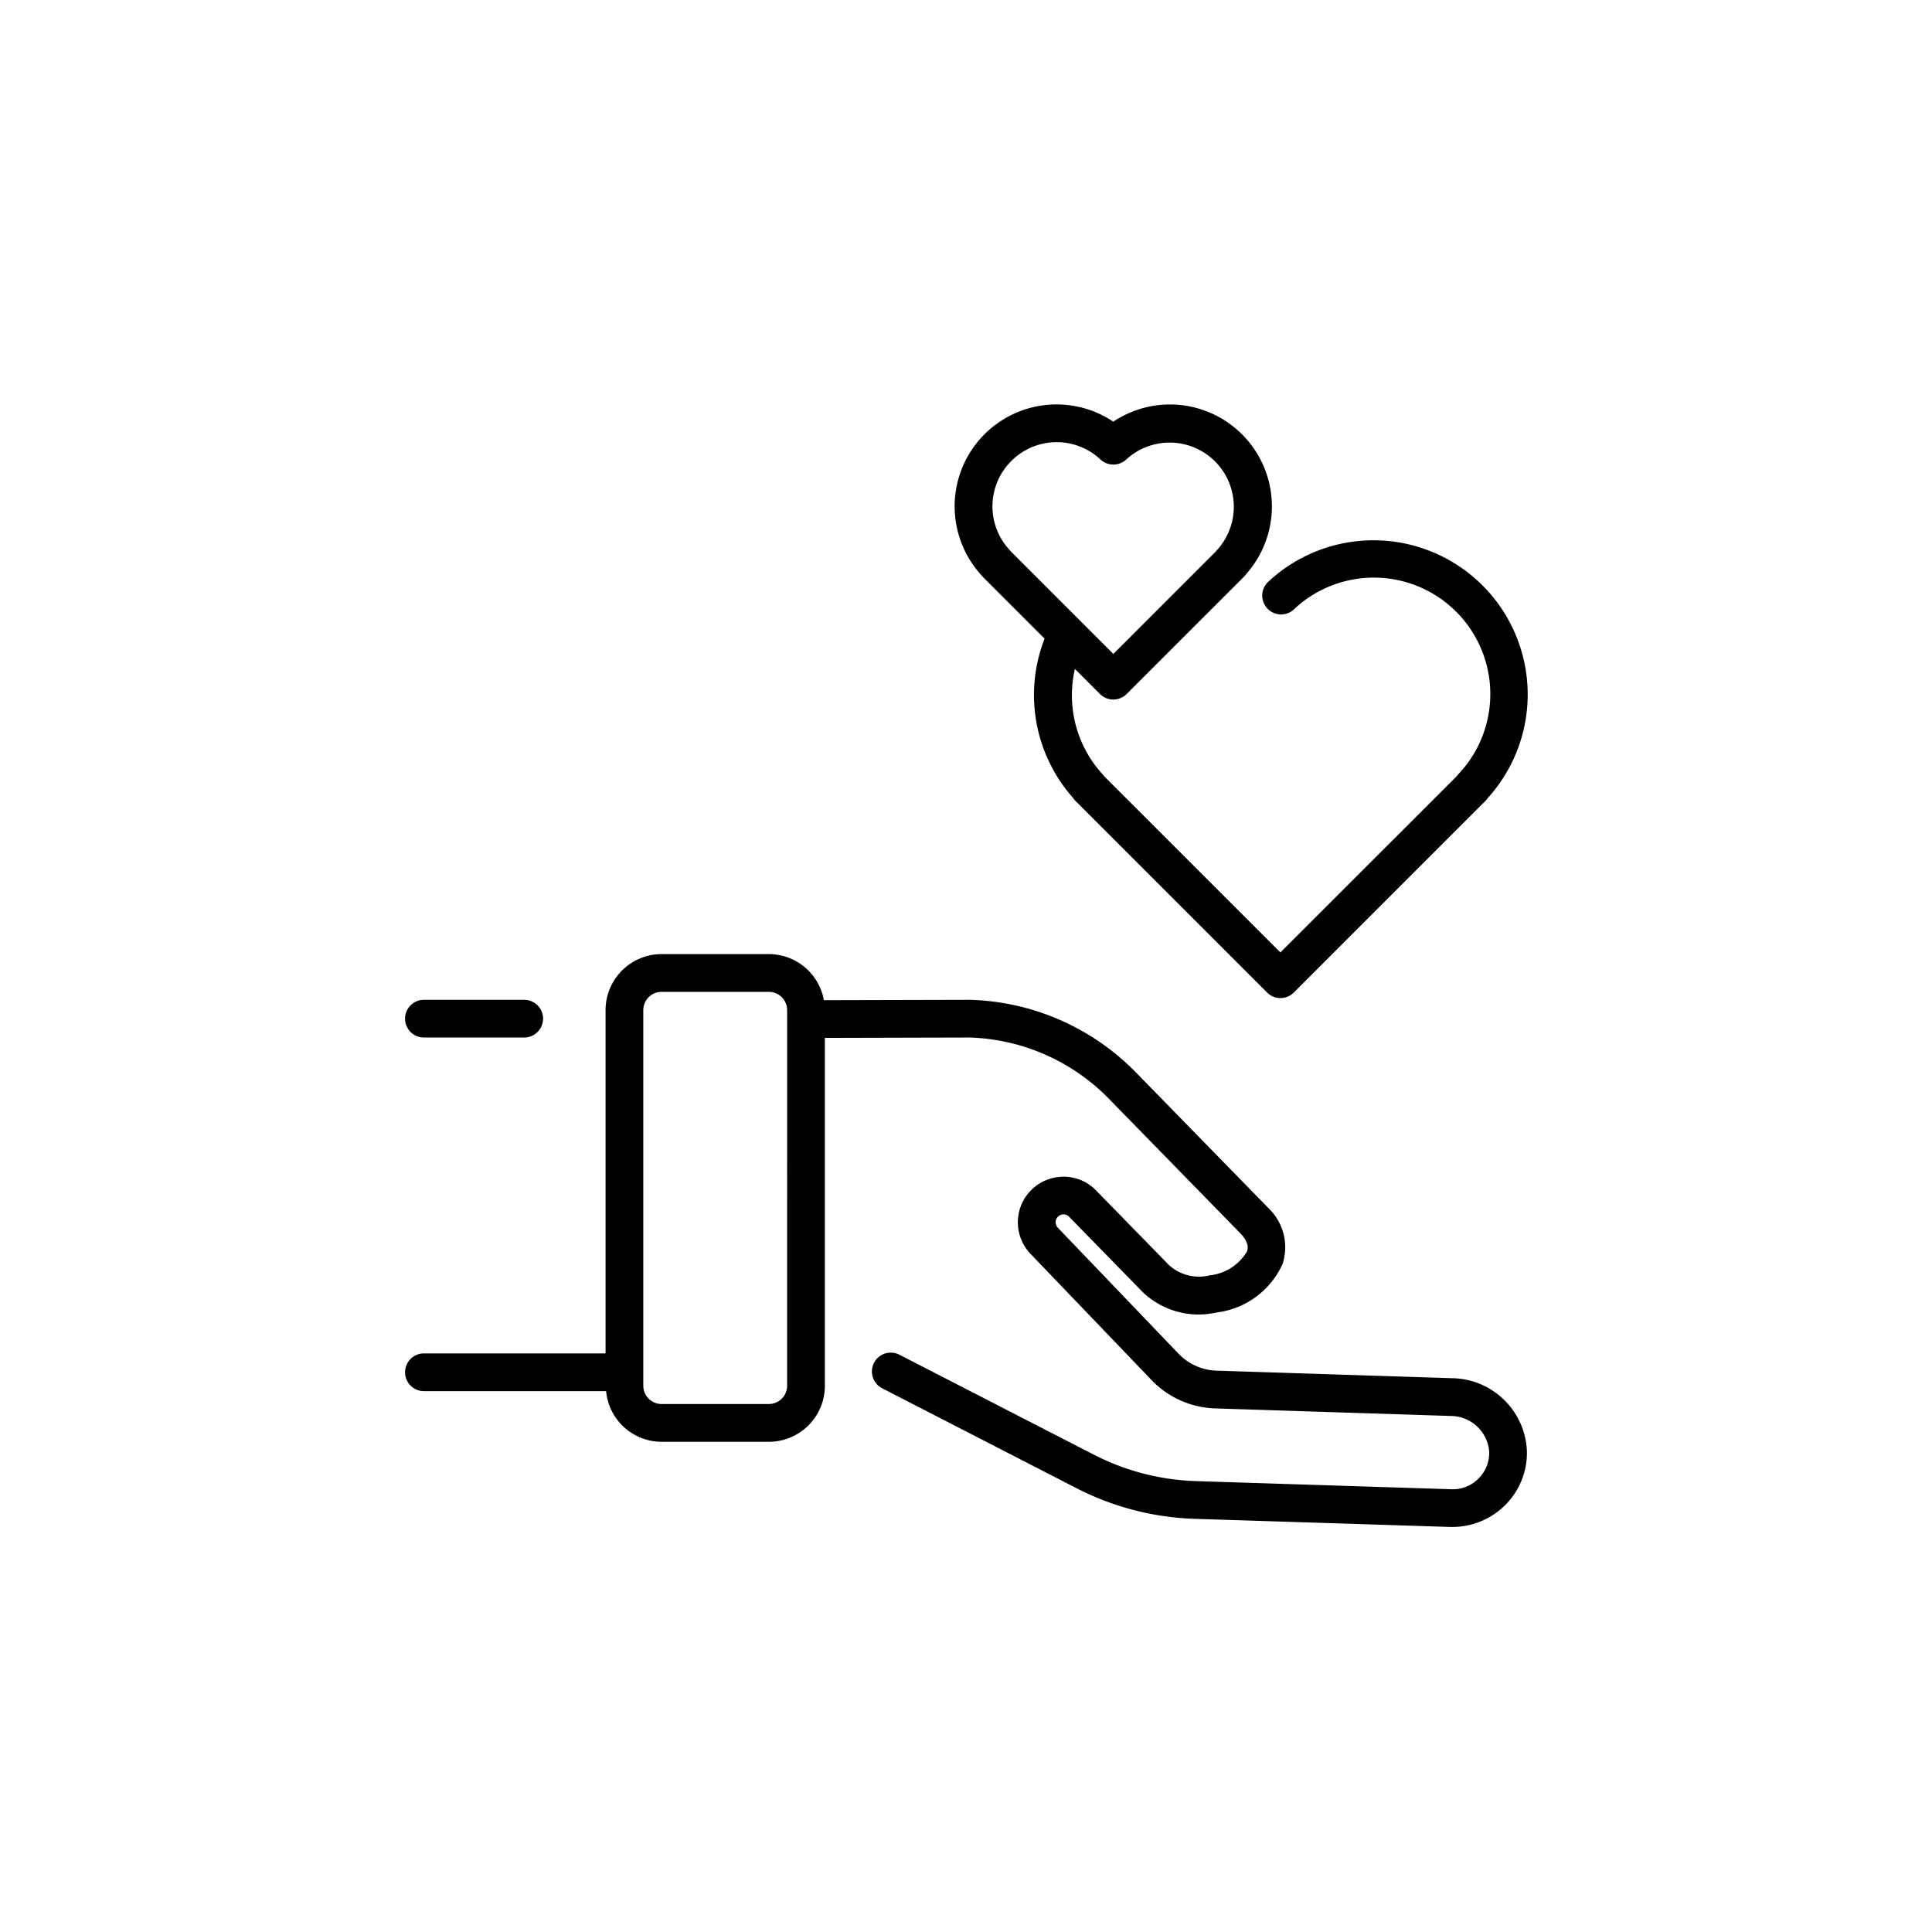 <svg xmlns="http://www.w3.org/2000/svg" data-name="Layer 1" viewBox="0 0 128 128"><path d="M65.084 38.19l4.122 4.122a10.275 10.275 0 001.877 10.541 1.285 1.285 0 00.167.206l12.7 12.7a1.25 1.25 0 001.768 0l12.7-12.7a1.242 1.242 0 00.161-.2A10.216 10.216 0 0083.977 38.59a1.25 1.25 0 001.7 1.828A7.716 7.716 0 0196.6 51.314a1.2 1.2 0 00-.1.123L84.829 63.1 73.253 51.527l-.091-.092a1.463 1.463 0 00-.1-.122 7.751 7.751 0 01-1.847-6.993l1.66 1.66a1.25 1.25 0 001.768 0l7.788-7.787a1.3 1.3 0 00.145-.174 6.753 6.753 0 00-8.817-10.082 6.753 6.753 0 00-8.819 10.082 1.259 1.259 0 00.144.171zM67 30.544a4.241 4.241 0 015.91-.1 1.251 1.251 0 001.705 0 4.252 4.252 0 016.015 6 1.23 1.23 0 00-.074.088l-6.793 6.793-6.793-6.793a1.5 1.5 0 00-.074-.088 4.24 4.24 0 01.104-5.9zM96.186 91.309l-15.588-.5a3.628 3.628 0 01-2.514-1.12l-8-8.35a.523.523 0 01-.011-.711.515.515 0 01.376-.17.491.491 0 01.383.156l4.637 4.746a5.353 5.353 0 005.131 1.595 5.534 5.534 0 004.374-3.213 3.586 3.586 0 00-.892-3.657l-8.816-9.025a15.988 15.988 0 00-11-4.82l-9.681.024a3.711 3.711 0 00-3.644-3.052h-7.11a3.715 3.715 0 00-3.711 3.711v22.744H28.086a1.25 1.25 0 000 2.5h12.07a3.7 3.7 0 003.675 3.356h7.108a3.715 3.715 0 003.711-3.711V68.763l9.578-.025a13.475 13.475 0 019.249 4.068l8.771 8.978c.545.619.414.994.365 1.136a3.271 3.271 0 01-2.457 1.574 2.965 2.965 0 01-2.8-.767 1.228 1.228 0 00-.068-.076l-4.67-4.78a2.978 2.978 0 00-2.216-.909 3.02 3.02 0 00-2.125 5.111l8.006 8.35a6.109 6.109 0 004.237 1.888l15.589.5a2.57 2.57 0 012.556 2.376 2.4 2.4 0 01-.719 1.779 2.365 2.365 0 01-1.783.7l-16.948-.539a15.919 15.919 0 01-6.726-1.741l-12.9-6.632a1.25 1.25 0 10-1.144 2.223l12.9 6.632a18.416 18.416 0 007.788 2.017l16.948.539h.154a4.949 4.949 0 003.465-1.426 4.881 4.881 0 001.461-3.608 5.034 5.034 0 00-4.975-4.822zm-44.037.5a1.212 1.212 0 01-1.211 1.211h-7.107a1.212 1.212 0 01-1.211-1.211V66.923a1.212 1.212 0 011.211-1.211h7.108a1.212 1.212 0 011.211 1.211zM28.086 68.739h6.643a1.25 1.25 0 000-2.5h-6.643a1.25 1.25 0 000 2.5z"/></svg>